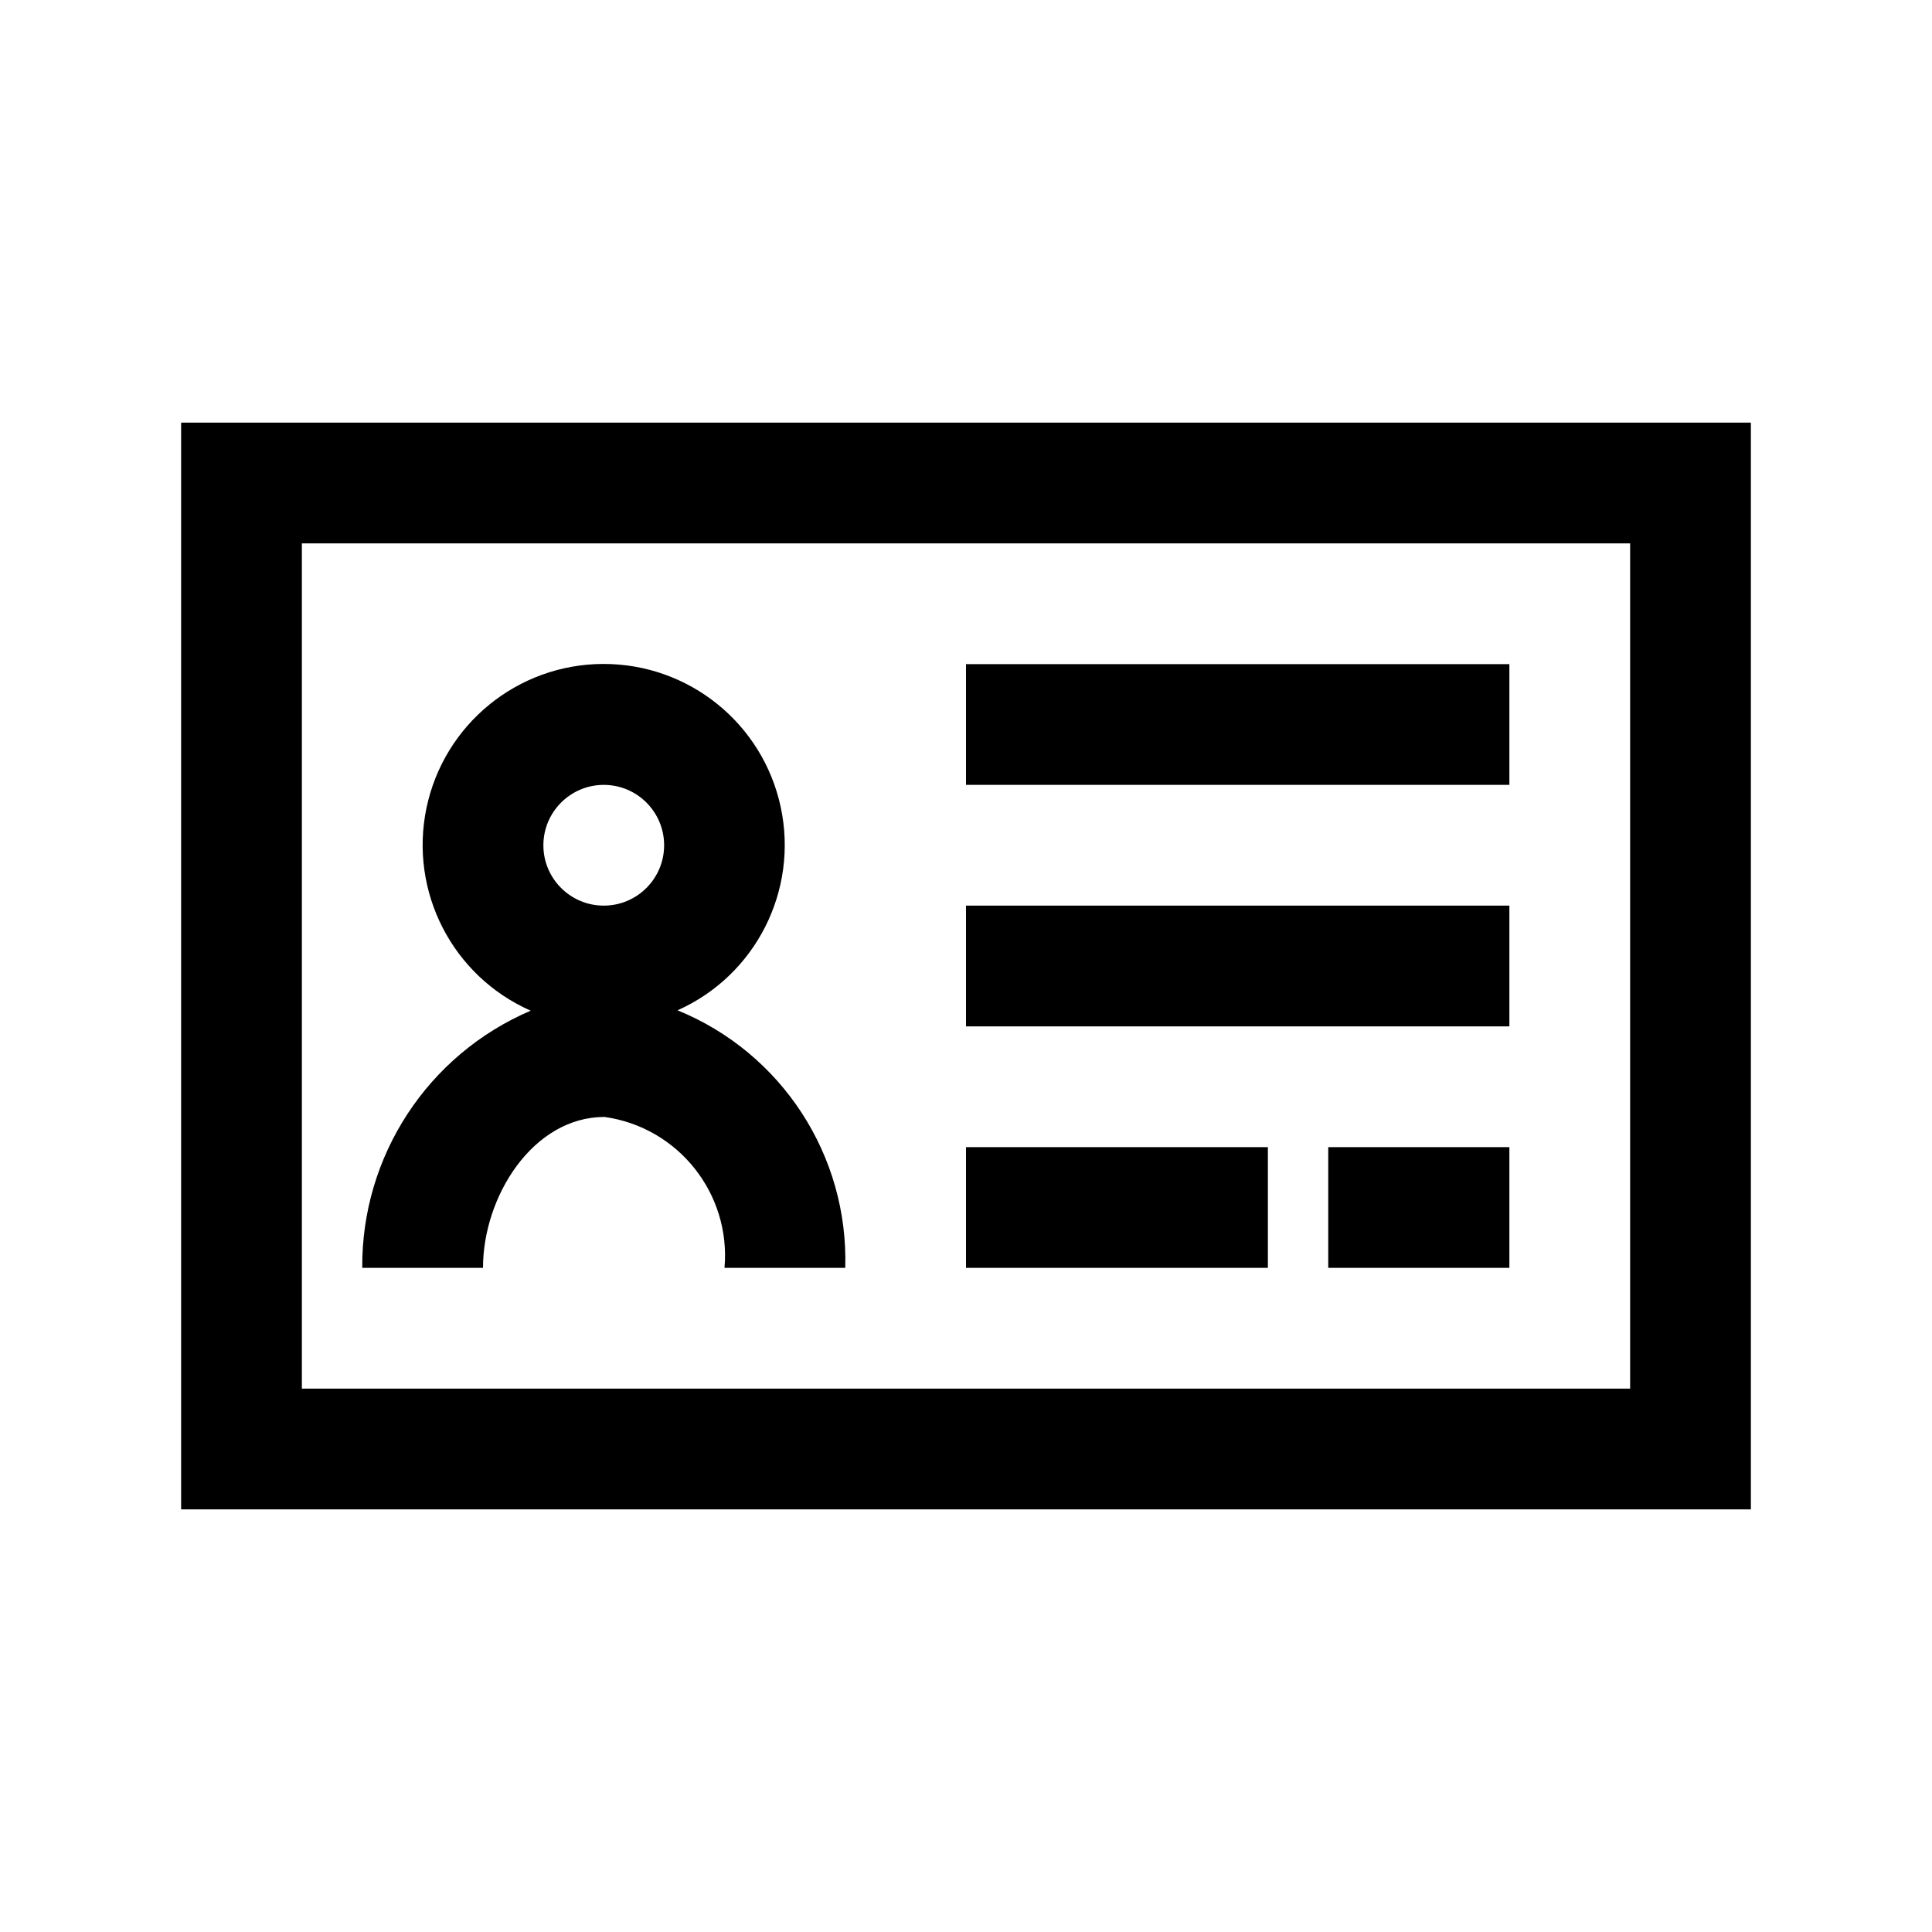 <svg xmlns="http://www.w3.org/2000/svg" viewBox="0 0 32 32">
  <g fill="none" fill-rule="evenodd">
    <path fill="currentColor" d="M22,4 L13,4 L13,6 L22,6 L22,4 Z M3,14 L5,14 C5,12.817 5.827,11.5 7.013,11.5 C8.235,11.672 9.108,12.771 9,14 L11,14 C11.055,12.138 9.947,10.437 8.222,9.734 C9.515,9.157 10.228,7.753 9.931,6.367 C9.634,4.982 8.409,3.994 6.992,3.997 C5.575,4 4.354,4.995 4.064,6.382 C3.774,7.768 4.494,9.169 5.79,9.74 C4.086,10.468 2.986,12.147 3,14 L3,14 Z M7,6 C7.552,6 8,6.448 8,7 C8,7.552 7.552,8 7,8 C6.448,8 6,7.552 6,7 C6.001,6.448 6.448,6.001 7,6 L7,6 Z M19,14 L22,14 L22,12 L19,12 L19,14 Z M22,8 L13,8 L13,10 L22,10 L22,8 Z M18,12 L13,12 L13,14 L18,14 L18,12 Z M0,0 L0,18 L26,18 L26,0 L0,0 Z M24,16 L2,16 L2,2 L24,2 L24,16 Z" transform="translate(3 7)"/>
  </g>
</svg>
